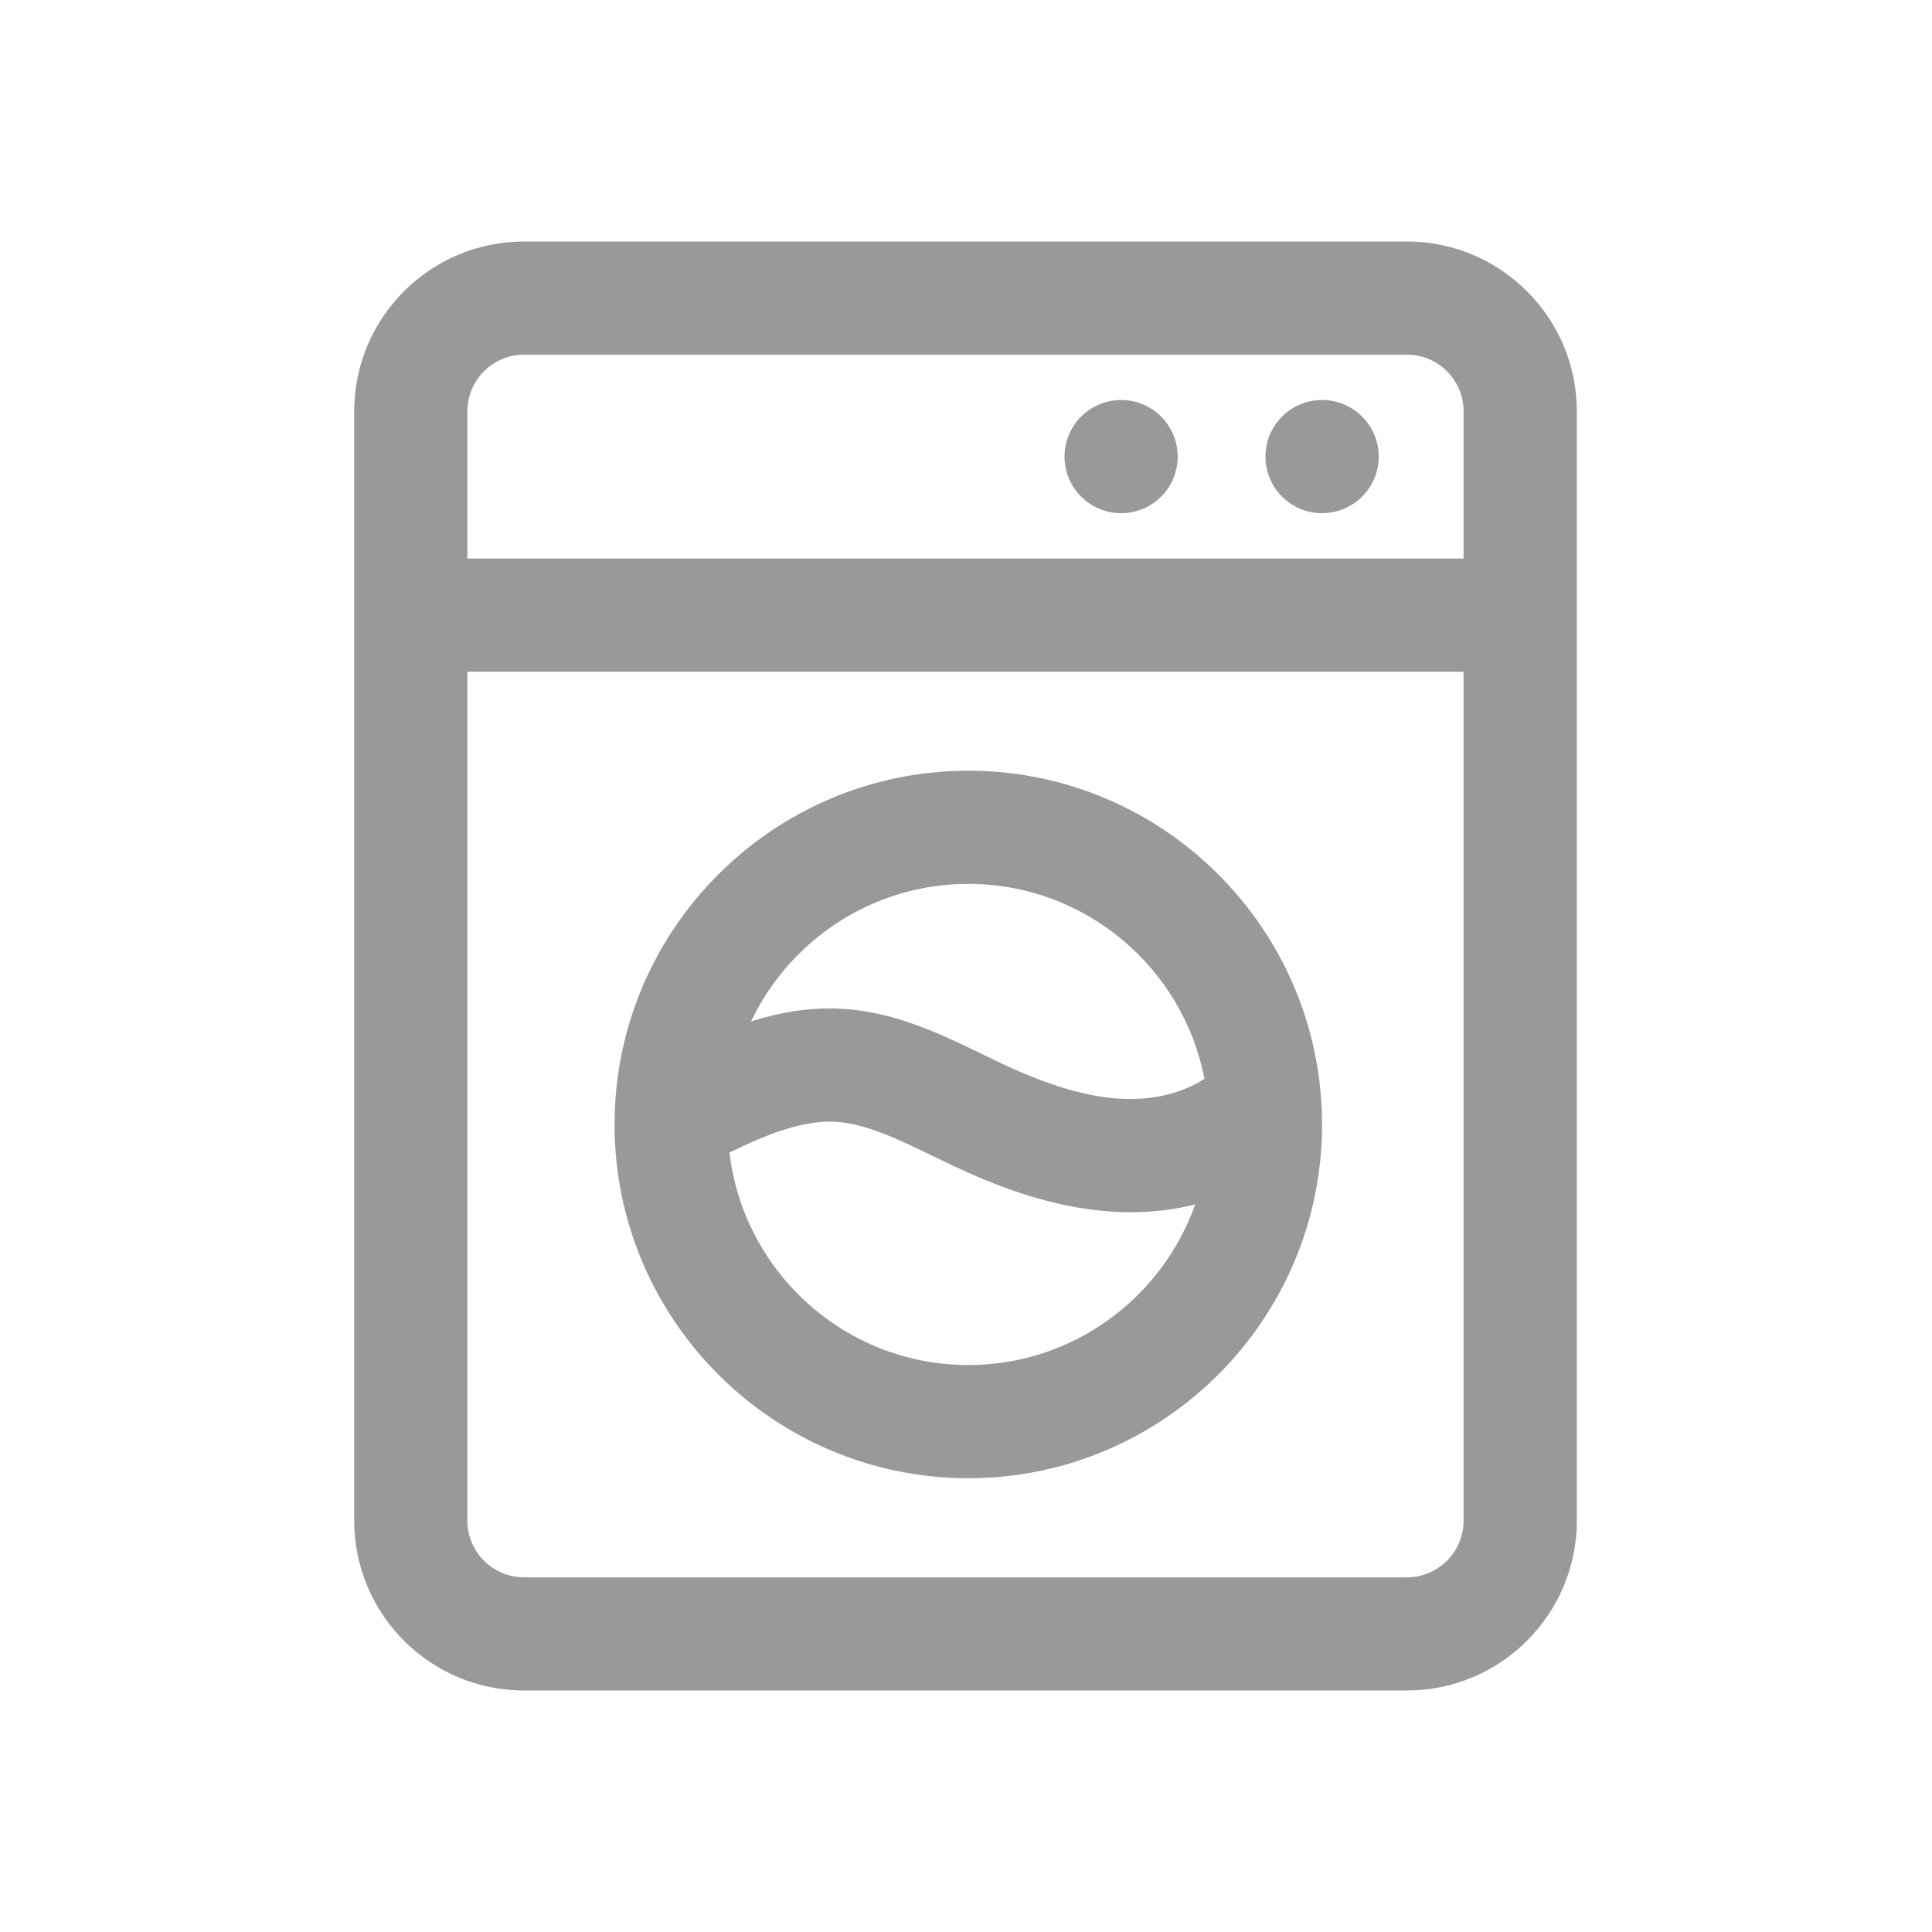 <?xml version="1.0" encoding="UTF-8"?>
<svg width="24px" height="24px" viewBox="0 0 24 24" version="1.1" xmlns="http://www.w3.org/2000/svg" xmlns:xlink="http://www.w3.org/1999/xlink">
    <!-- Generator: Sketch 61.2 (89653) - https://sketch.com -->
    <title>icon/appliances</title>
    <desc>Created with Sketch.</desc>
    <g id="icon/appliances" stroke="none" stroke-width="1" fill="none" fill-rule="evenodd">
        <g transform="translate(4, 3)" fill="#999999" fill-rule="nonzero">
            <path d="M13.478,0 C14.641,0 15.588,0.946 15.588,2.109 L15.588,2.109 L15.588,15.891 C15.588,17.054 14.641,18 13.478,18 L13.478,18 L2.509,18 C1.346,18 0.4,17.054 0.4,15.891 L0.4,15.891 L0.4,2.109 C0.4,0.946 1.346,0 2.509,0 L2.509,0 Z M14.181,5.344 L1.806,5.344 L1.806,15.891 C1.806,16.278 2.122,16.594 2.509,16.594 L2.509,16.594 L13.478,16.594 C13.866,16.594 14.181,16.278 14.181,15.891 L14.181,15.891 L14.181,5.344 Z M8.029,6.574 C10.452,6.574 12.423,8.546 12.423,10.969 C12.423,13.392 10.452,15.363 8.029,15.363 C5.606,15.363 3.634,13.392 3.634,10.969 C3.634,8.546 5.606,6.574 8.029,6.574 Z M6.375,10.935 C5.955,10.913 5.492,11.108 5.062,11.317 C5.235,12.801 6.499,13.957 8.029,13.957 C9.328,13.957 10.436,13.123 10.847,11.962 C10.591,12.026 10.322,12.059 10.043,12.059 C9.971,12.059 9.897,12.057 9.823,12.052 C9.035,12.004 8.322,11.707 7.854,11.488 C7.763,11.445 7.671,11.401 7.58,11.357 C7.154,11.15 6.752,10.956 6.375,10.935 Z M8.029,7.98 C6.839,7.98 5.81,8.679 5.33,9.688 C5.679,9.578 6.054,9.51 6.45,9.531 C7.11,9.566 7.686,9.845 8.193,10.091 C8.279,10.133 8.365,10.175 8.45,10.215 C9.028,10.485 9.491,10.623 9.909,10.648 C10.309,10.673 10.684,10.583 10.962,10.401 C10.697,9.024 9.483,7.98 8.029,7.98 Z M13.478,1.406 L2.509,1.406 C2.122,1.406 1.806,1.722 1.806,2.109 L1.806,2.109 L1.806,3.938 L14.181,3.938 L14.181,2.109 C14.181,1.722 13.866,1.406 13.478,1.406 L13.478,1.406 Z M12.423,1.969 C12.812,1.969 13.127,2.284 13.127,2.672 C13.127,3.06 12.812,3.375 12.423,3.375 C12.035,3.375 11.72,3.06 11.72,2.672 C11.72,2.284 12.035,1.969 12.423,1.969 Z M9.927,1.969 C10.316,1.969 10.63,2.284 10.63,2.672 C10.63,3.06 10.316,3.375 9.927,3.375 C9.539,3.375 9.224,3.06 9.224,2.672 C9.224,2.284 9.539,1.969 9.927,1.969 Z"/>
        </g>
    </g>
</svg>